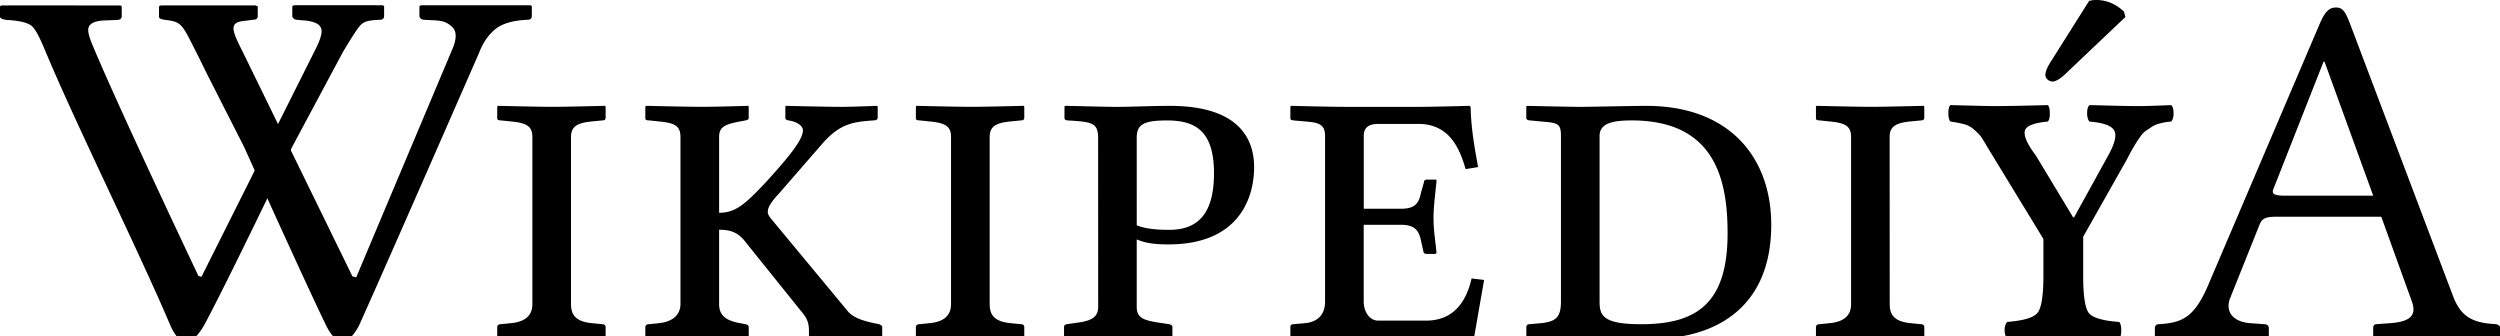 <?xml version="1.0" encoding="UTF-8" standalone="no"?>
<svg xmlns="http://www.w3.org/2000/svg" width="119" height="16" version="1.0" viewBox="0 0 119 16">
	<path d="M9.875 3.564s-.337-.686-.452-.914c-.766-1.518-.75-1.598-1.524-1.7-.217-.029-.33-.056-.33-.164v-.48l.066-.047c1.4-.002 4.513-.002 4.513-.002l.12.04v.478c0 .11-.079.166-.238.166l-.327.046c-.827.065-.692.403-.142 1.497l5.216 10.672.178.048 4.63-10.99c.161-.442.136-.756-.07-.94-.208-.18-.354-.288-.89-.31l-.435-.02a.25.25 0 01-.153-.057.158.158 0 01-.072-.133V.295L20.03.25h5.231l.054.046v.458c0 .124-.071.187-.21.187-.686.03-1.194.179-1.523.444-.33.268-.587.635-.772 1.115 0 0-4.258 9.746-5.716 12.986-.557 1.063-1.106.965-1.588-.03-1.019-2.098-3.888-8.464-3.888-8.464z"/>
	<path d="M18.232.25s-2.943-.009-4.253 0l-.065.047v.456c0 .056.024.1.071.134a.251.251 0 00.152.054l.21.023c.536.021.782.163.856.25.128.156.19.325-.119 1L9.59 13.175l-.144-.038S5.51 4.84 4.37 2.062c-.118-.286-.171-.5-.171-.632 0-.282.254-.434.763-.456L5.557.95c.157 0 .237-.061.237-.187V.307L5.74.261S1.027.255.053.26L0 .307v.48C0 .871.11.925.329.95c.598.032.991.127 1.18.286.189.161.388.567.653 1.2 1.43 3.436 4.47 9.568 5.95 13.06.426.954.962 1.102 1.612-.029 1.127-2.088 4.18-8.47 4.18-8.47L16.31 2.5c.28-.476.55-.9.687-1.096.251-.362.392-.43 1.077-.462.14 0 .21-.062.21-.188V.298zm8.948 14.226c0 .525.239.836 1.003.907l.502.05c.071 0 .143.046.143.142v.501l-.024.049s-1.815-.049-2.556-.049c-.669 0-2.532.049-2.532.049l-.048-.049v-.501c0-.096.072-.143.168-.143l.477-.049c.789-.071 1.028-.453 1.028-.907V6.52c0-.524-.288-.67-1.028-.74l-.477-.05c-.096 0-.168-.021-.168-.095v-.55l.024-.048s1.887.048 2.628.048c.645 0 2.484-.048 2.484-.048l.024.048v.525c0 .072-.048.12-.143.12l-.502.049c-.74.07-1.003.262-1.003.741zm7.05 0c0 .525.31.788 1.003.907l.263.05c.071.022.143.046.143.142v.501l-.024.049s-1.505-.049-2.221-.049c-.67 0-2.628.049-2.628.049l-.048-.049v-.501c0-.096.072-.143.167-.143l.478-.049c.717-.071 1.027-.453 1.027-.907V6.52c0-.524-.263-.67-1.027-.74l-.478-.05c-.095 0-.167-.021-.167-.095v-.55l.024-.048s1.959.048 2.7.048c.67 0 2.173-.048 2.173-.048l.024.048v.525c0 .072-.048.096-.143.12l-.263.049c-.74.142-1.003.262-1.003.741v3.608c.788 0 1.242-.404 2.293-1.529.955-1.053 1.696-1.933 1.696-2.39 0-.192-.215-.405-.693-.478-.095-.022-.143-.048-.143-.12v-.55l.024-.023s1.935.048 2.627.048c.621 0 1.673-.048 1.673-.048l.071.022v.551c0 .072-.071.12-.19.12-.933.071-1.578.12-2.437 1.099l-2.055 2.363c-.406.432-.55.692-.55.885 0 .143.096.261.216.405l3.607 4.347c.286.334.86.478 1.338.573l.119.023c.072.023.167.07.167.142v.502l-.071.024s-1.267-.024-1.935-.024c-.598 0-1.458.024-1.458.024l-.023-.024v-.287c0-.311-.024-.572-.359-.955l-2.651-3.297c-.359-.479-.74-.596-1.266-.596zm12.878 0c0 .525.239.836 1.003.907l.502.05c.072 0 .143.046.143.142v.501l-.024.049s-1.815-.049-2.556-.049c-.669 0-2.532.049-2.532.049l-.048-.049v-.501c0-.096.072-.143.168-.143l.477-.049c.789-.071 1.028-.453 1.028-.907V6.52c0-.524-.287-.67-1.028-.74l-.477-.05c-.096 0-.168-.021-.168-.095v-.55l.024-.048s1.887.048 2.628.048c.645 0 2.484-.048 2.484-.048l.024.048v.525c0 .072-.048.12-.143.12l-.502.049c-.74.07-1.003.262-1.003.741zm5.162-7.908c0-.74-.311-.765-1.434-.836-.143 0-.167-.07-.167-.12v-.549l.048-.024c.358 0 1.768.048 2.46.048.67 0 1.625-.048 2.509-.048 3.39 0 4.01 1.671 4.01 2.915 0 1.435-.692 3.68-4.082 3.68-.597 0-1.075-.05-1.506-.24v3.2c0 .524.287.645 1.052.764l.479.071c.095.023.168.05.168.143v.501l-.022.05s-1.912-.05-2.653-.05c-.669 0-2.46.05-2.46.05l-.024-.05v-.501c0-.096.048-.12.143-.143l.502-.071c.74-.096.98-.31.98-.765l-.003-8.025zm1.839 4.157c.478.192 1.075.215 1.553.215 1.434 0 2.124-.861 2.124-2.699 0-2.054-.932-2.508-2.244-2.508-1.147 0-1.434.215-1.434.836zm9.702 5.351c-.717 0-2.364.049-2.364.049l-.025-.049v-.525c0-.047.025-.119.144-.119l.55-.049c.742-.071.957-.549.957-1.026V6.474c0-.551-.286-.646-.956-.693l-.551-.05c-.144-.021-.144-.07-.144-.095v-.55l.025-.048s1.862.048 2.58.048h3.51c.717 0 2.414-.048 2.414-.048l.05.048c.022 1.027.19 1.96.358 2.867l-.595.096c-.262-.885-.716-2.15-2.245-2.15h-1.91c-.455 0-.694.167-.694.572v3.465h1.791c.67 0 .836-.287.933-.764l.142-.502c0-.072.049-.12.143-.12h.405c.05 0 .05.024.05.071-.05.525-.144 1.196-.144 1.769 0 .596.096 1.099.143 1.648l-.05.049h-.404c-.118 0-.169-.049-.169-.12l-.119-.525c-.096-.479-.31-.741-.934-.741h-1.79v3.655c0 .452.26.906.693.906h2.269c1.218 0 1.889-.764 2.174-2.008l.595.071-.479 2.747-.047.047s-1.41-.047-2.126-.047l-4.18.004zm8.984-.644l.55-.049c.717-.071.956-.286.956-1.026V6.474c0-.623-.17-.623-.957-.693l-.523-.05c-.096 0-.17-.047-.17-.119v-.525l.023-.048s2.104.048 2.534.048c.452 0 2.533-.048 3.154-.048 3.989 0 5.949 2.484 5.949 5.662 0 4.18-2.963 5.421-5.613 5.421-1.911 0-2.746-.049-3.487-.049-.717 0-2.534.05-2.534.05l-.023-.05v-.501a.133.133 0 01.14-.14zm5.328 0c2.627 0 4.11-.977 4.11-4.324 0-2.484-.55-5.376-4.564-5.376-.932 0-1.529.143-1.529.742v7.883c0 .667.166 1.075 1.983 1.075zm11.827-.956c0 .525.239.836 1.003.907l.502.05c.072 0 .143.046.143.142v.501l-.024.049s-1.815-.049-2.555-.049c-.67 0-2.532.049-2.532.049l-.048-.049v-.501c0-.096.071-.143.167-.143l.478-.049c.788-.071 1.028-.453 1.028-.907V6.52c0-.524-.288-.67-1.028-.74l-.478-.05c-.096 0-.167-.021-.167-.095v-.55l.023-.048s1.888.048 2.626.048c.644 0 2.486-.048 2.486-.048l.022.048v.525c0 .072-.05.12-.144.12l-.501.049c-.742.07-1.004.262-1.004.741l.003 7.955zm17.163.907l.692.05c.096 0 .191.07.191.19v.453l-.047.049s-2.604-.049-3.177-.049c-.622 0-2.151.049-2.151.049l-.049-.049v-.454c0-.118.072-.19.192-.19 1.052-.071 1.647-.264 2.316-1.792l5.303-12.423c.261-.621.453-.86.814-.86.332 0 .452.239.643.717l4.897 12.947c.335.932.814 1.29 1.77 1.385l.261.023c.12 0 .24.071.24.192v.452l-.072.05s-1.84-.05-2.772-.05c-.836 0-3.178.05-3.178.05l-.022-.05v-.452c0-.12.048-.192.17-.192l.67-.048c.906-.071 1.242-.36 1.002-1.027l-1.457-4.038h-4.97c-.574 0-.717.095-.835.404l-1.387 3.464c-.239.601.072 1.128.956 1.2zm5.852-6.069l-2.317-6.377h-.048l-2.389 6.067c-.095.241.071.311.597.311h4.157z"/>
	<path d="M99.44.047A1.08 1.08 0 0199.78 0c.49 0 .93.183 1.32.55l.07.257-2.758 2.618c-.304.304-.542.456-.713.456a.374.374 0 01-.234-.094.313.313 0 01-.105-.222c0-.156.093-.378.28-.666l1.8-2.852m.912 7.352c.32-.576.413-.974.28-1.192-.124-.226-.514-.366-1.168-.42-.078-.079-.117-.211-.117-.398 0-.195.039-.324.117-.386 1.184.031 1.952.047 2.303.047.35 0 .876-.016 1.578-.047.078.062.117.19.117.386 0 .187-.04.32-.117.397a2.946 2.946 0 00-.503.082 1.252 1.252 0 00-.41.164l-.291.198a.95.95 0 00-.257.27c-.094.132-.16.23-.2.291a33.15 33.15 0 00-.221.375 11.46 11.46 0 00-.21.397l-2.093 3.705v1.87c0 .96.093 1.552.28 1.778.195.218.675.354 1.438.409.063.078.094.214.094.409 0 .187-.031.311-.094.374a154.93 154.93 0 00-2.653-.047c-.444 0-1.337.016-2.677.047-.078-.063-.12-.187-.129-.374 0-.195.043-.331.129-.41.764-.062 1.239-.202 1.426-.42.195-.218.292-.807.292-1.765v-1.765L94.928 7.54a53.507 53.507 0 01-.35-.573 5.449 5.449 0 00-.304-.491 2.506 2.506 0 00-.292-.292 1.09 1.09 0 00-.48-.27 5.66 5.66 0 00-.666-.128c-.062-.078-.093-.21-.093-.397 0-.195.03-.324.093-.386 1.185.031 1.886.047 2.104.047.514 0 1.36-.016 2.537-.047.062.062.093.19.093.386.008.187-.023.32-.093.397-.694.063-1.06.218-1.1.468-.038.25.137.631.527 1.145l1.777 2.946h.046l1.625-2.946" font-family="Linux Libertine Capitals" font-size="144" font-weight="400" style="-inkscape-font-specification:'Linux Libertine Capitals'"/>
</svg>
